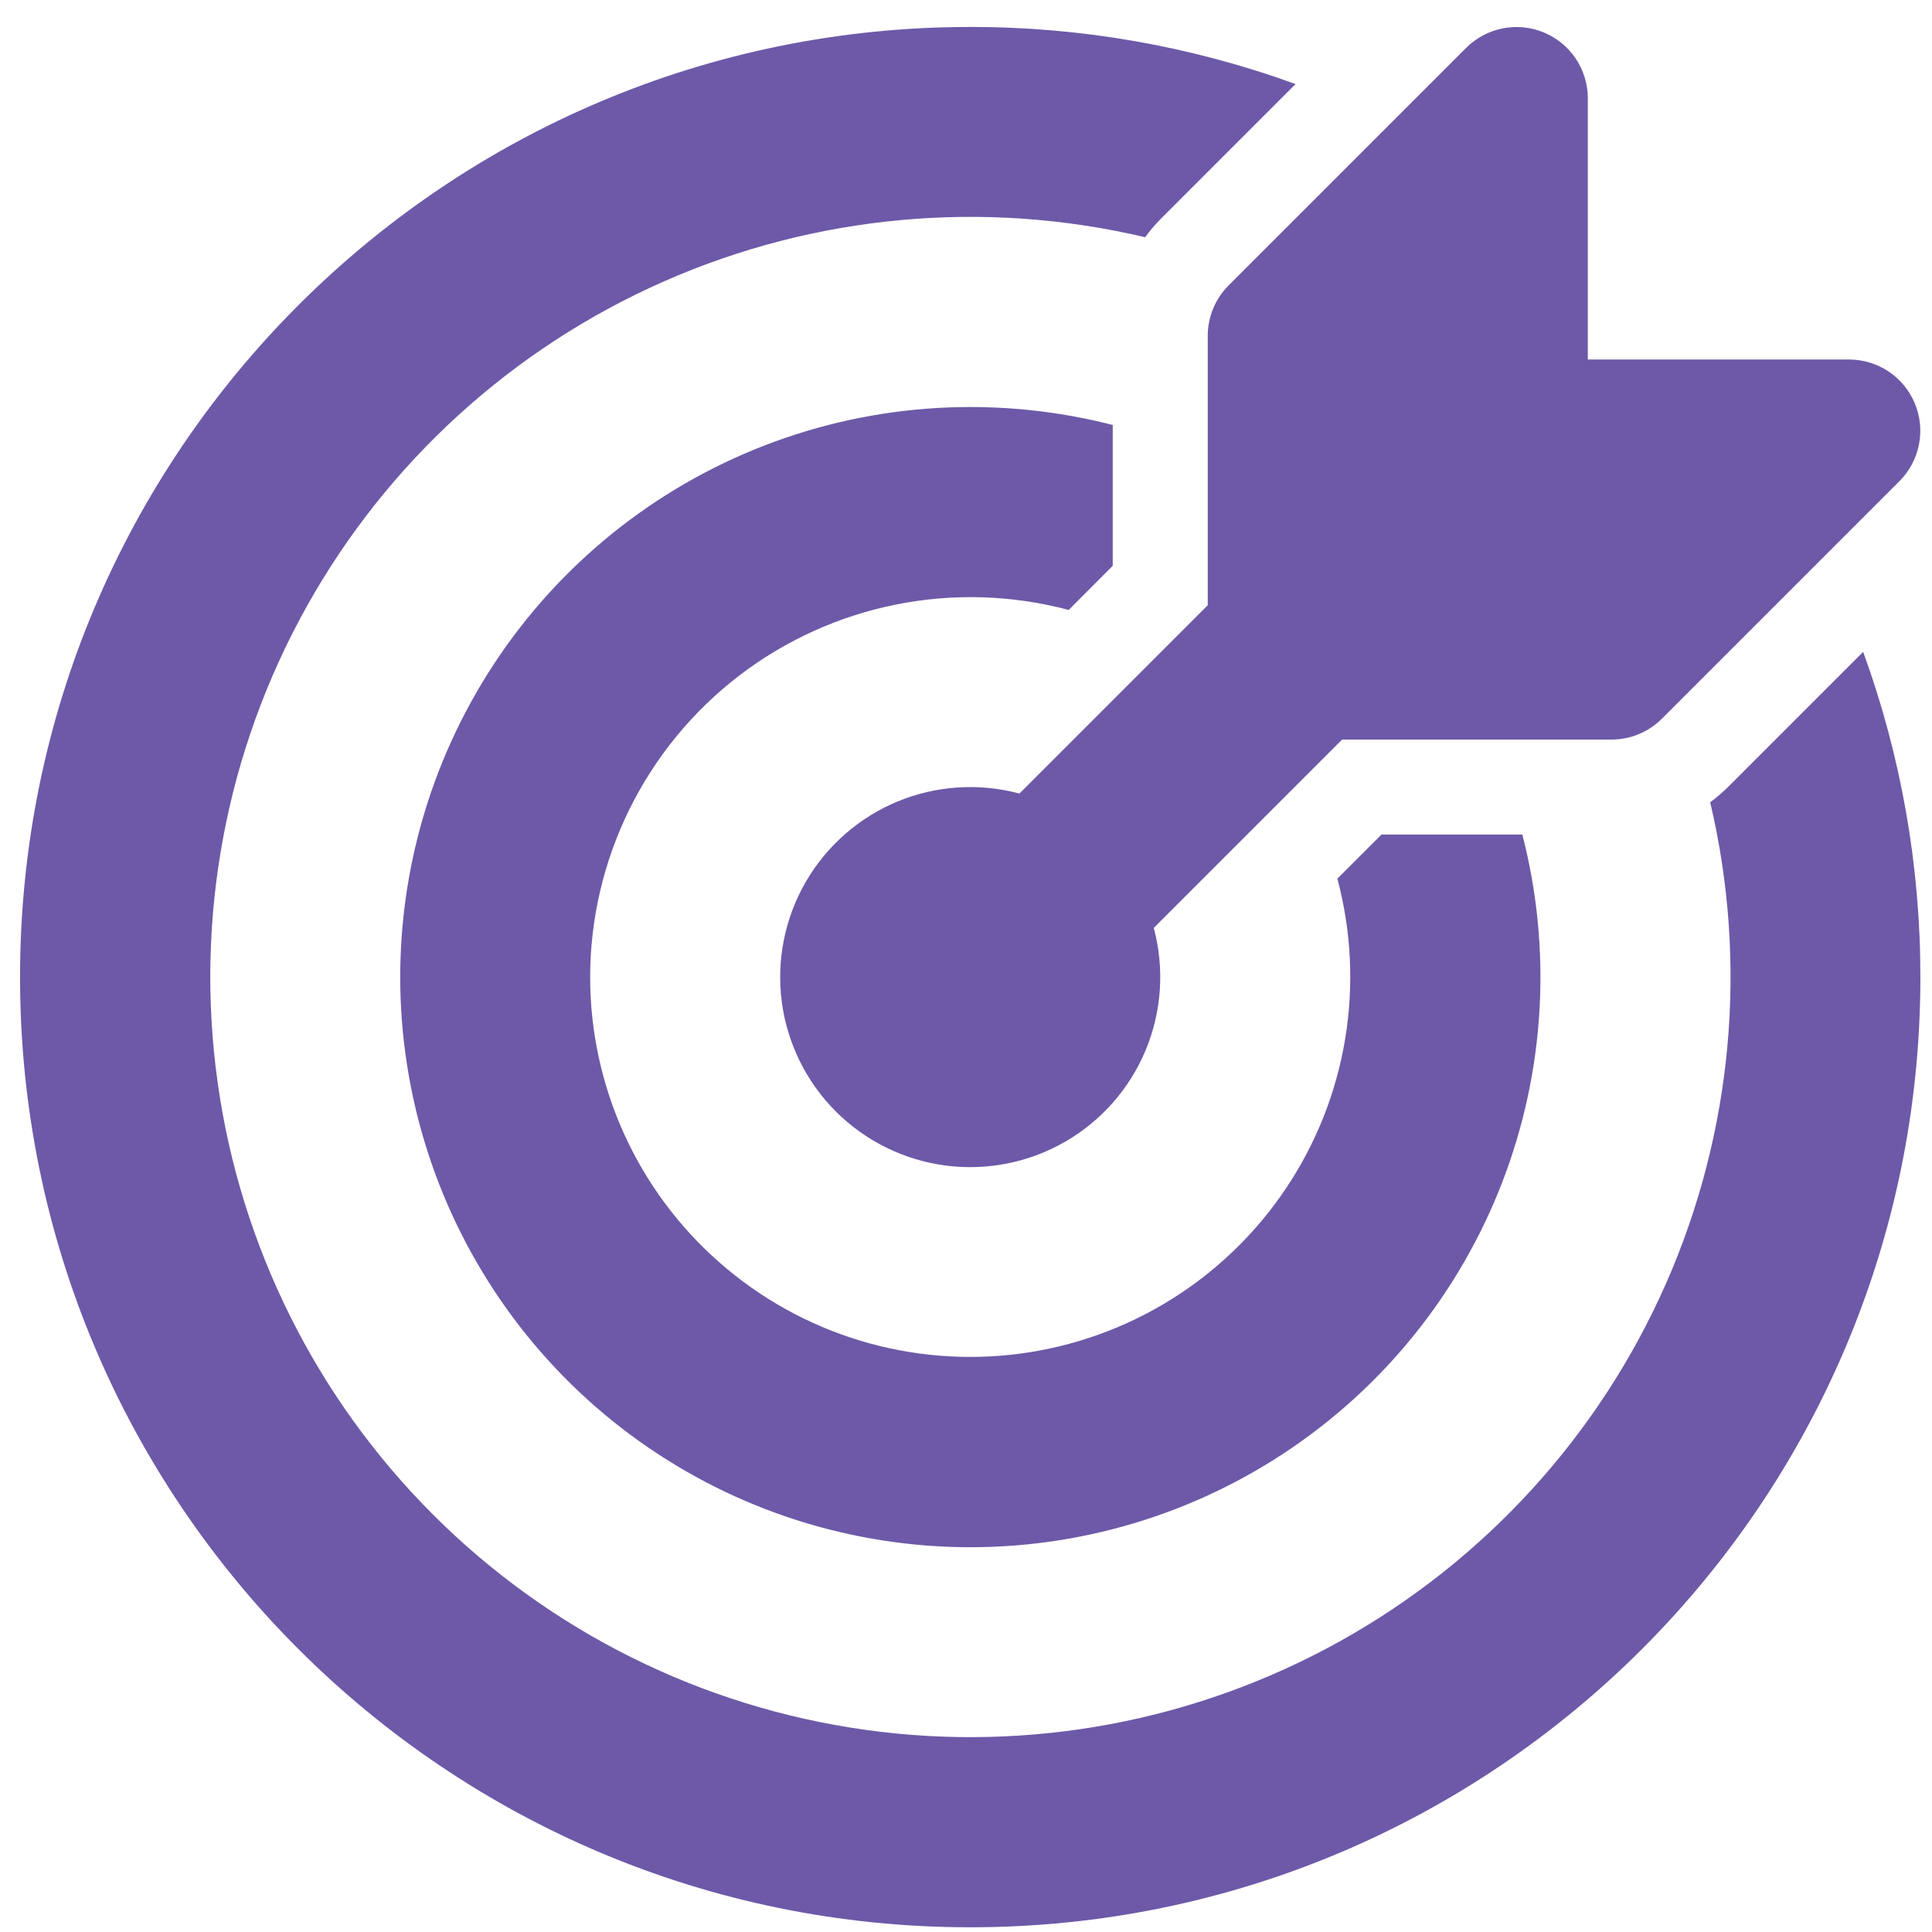 <svg width="61" height="61" viewBox="0 0 61 61" fill="none" xmlns="http://www.w3.org/2000/svg">
<path d="M59.973 15.191C60.287 14.877 60.501 14.476 60.587 14.04C60.674 13.604 60.63 13.152 60.459 12.741C60.289 12.33 60.001 11.978 59.632 11.731C59.262 11.484 58.827 11.352 58.383 11.351H50.133V3.101C50.132 2.657 50 2.222 49.753 1.852C49.505 1.483 49.154 1.195 48.743 1.024C48.332 0.854 47.88 0.81 47.444 0.896C47.008 0.983 46.607 1.197 46.293 1.511L38.793 9.011C38.37 9.433 38.133 10.005 38.133 10.601V19.109L32.187 25.055C30.911 24.713 29.558 24.802 28.337 25.307C27.117 25.813 26.098 26.707 25.437 27.851C24.777 28.994 24.512 30.324 24.684 31.634C24.857 32.943 25.456 34.159 26.39 35.093C27.325 36.027 28.541 36.627 29.85 36.799C31.16 36.972 32.489 36.707 33.633 36.047C34.777 35.386 35.671 34.367 36.177 33.147C36.682 31.926 36.77 30.573 36.429 29.297L42.375 23.351H50.883C51.479 23.351 52.051 23.113 52.473 22.691L59.973 15.191V15.191ZM30.633 0.851C34.136 0.847 37.612 1.457 40.905 2.654L36.669 6.89C36.483 7.076 36.309 7.28 36.156 7.49C31.073 6.29 25.739 6.78 20.96 8.886C16.182 10.992 12.221 14.599 9.678 19.16C7.135 23.72 6.148 28.986 6.869 34.158C7.589 39.33 9.976 44.126 13.669 47.818C17.361 51.511 22.157 53.898 27.329 54.618C32.501 55.339 37.767 54.352 42.327 51.809C46.888 49.266 50.495 45.305 52.601 40.527C54.707 35.748 55.197 30.413 53.997 25.331C54.207 25.175 54.408 25.001 54.597 24.812L58.827 20.582C60.024 23.873 60.636 27.349 60.633 30.851C60.633 47.42 47.202 60.851 30.633 60.851C14.064 60.851 0.633 47.42 0.633 30.851C0.633 14.282 14.064 0.851 30.633 0.851ZM30.633 12.851C32.187 12.851 33.693 13.049 35.133 13.418V17.864L33.891 19.109C33.841 19.159 33.792 19.209 33.744 19.259C31.965 18.785 30.102 18.726 28.297 19.086C26.493 19.446 24.795 20.215 23.334 21.335C21.874 22.456 20.691 23.896 19.876 25.546C19.061 27.196 18.635 29.011 18.633 30.851C18.634 32.559 18.999 34.247 19.705 35.802C20.411 37.357 21.44 38.743 22.725 39.868C24.009 40.994 25.519 41.832 27.153 42.327C28.787 42.822 30.508 42.963 32.201 42.74C33.894 42.517 35.52 41.935 36.97 41.033C38.42 40.131 39.661 38.93 40.61 37.51C41.559 36.09 42.194 34.484 42.472 32.8C42.75 31.115 42.666 29.39 42.225 27.74L42.375 27.593L43.617 26.351H48.066C49.004 29.986 48.783 33.823 47.432 37.325C46.082 40.828 43.671 43.821 40.536 45.885C37.401 47.95 33.698 48.982 29.947 48.838C26.196 48.694 22.584 47.381 19.616 45.083C16.648 42.785 14.473 39.616 13.395 36.02C12.317 32.425 12.39 28.582 13.604 25.03C14.819 21.478 17.113 18.394 20.166 16.21C23.219 14.027 26.879 12.852 30.633 12.851V12.851Z" fill="#6D59A8"/>
</svg>
